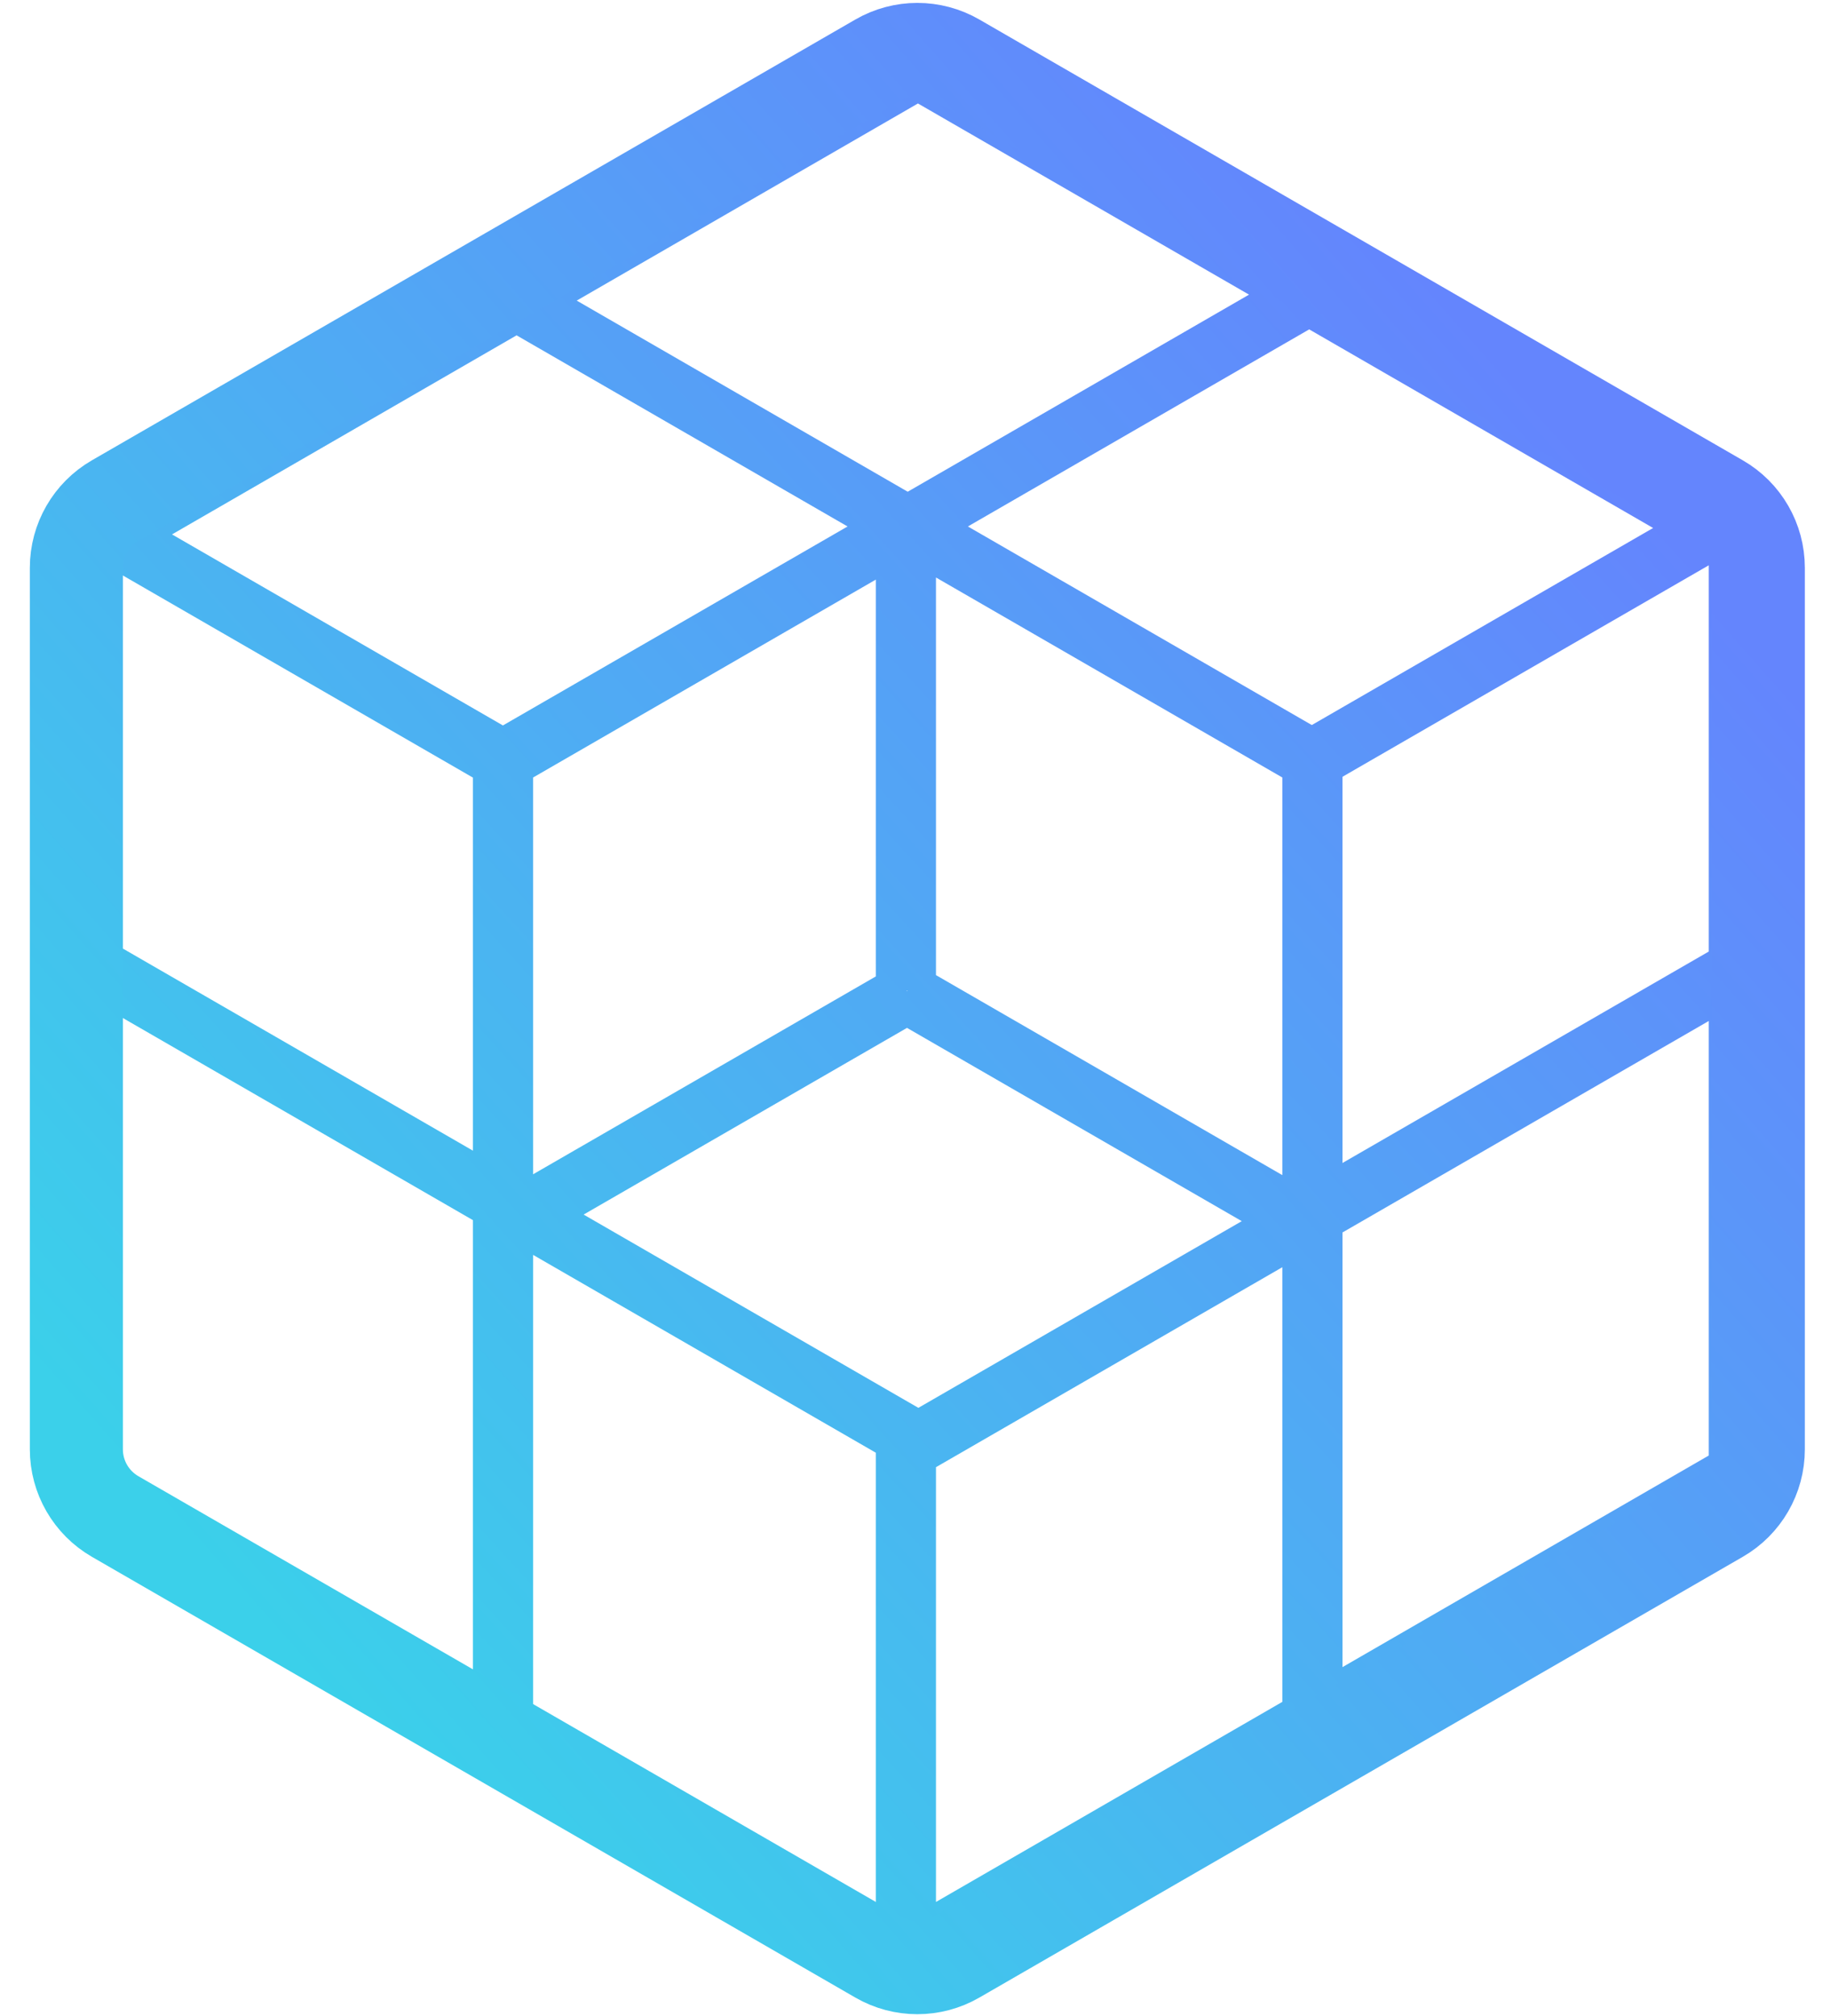 <?xml version="1.0" encoding="UTF-8"?>
<svg width="59px" height="65px" viewBox="0 0 59 65" version="1.1" xmlns="http://www.w3.org/2000/svg" xmlns:xlink="http://www.w3.org/1999/xlink">
    <!-- Generator: Sketch 48.1 (47250) - http://www.bohemiancoding.com/sketch -->
    <title>line cube</title>
    <desc>Created with Sketch.</desc>
    <defs>
        <linearGradient x1="14.12%" y1="85.913%" x2="83.805%" y2="14.585%" id="linearGradient-1">
            <stop stop-color="#3BD0EA" offset="0%"></stop>
            <stop stop-color="#6485FD" offset="100%"></stop>
        </linearGradient>
    </defs>
    <g id="Datapool-Tile" stroke="none" stroke-width="1" fill="none" fill-rule="evenodd" transform="translate(-90, -15)">
        <g id="line-cube" transform="translate(90, 16)">
            <path d="M30.176,60.318 L41.343,53.867 L41.343,39.854 L30.176,46.301 L30.176,60.318 Z M28.237,60.415 L28.237,45.835 L17.188,39.457 L17.188,53.963 L17.062,53.963 L28.237,60.415 Z M30.176,17.618 L30.176,30.437 L41.343,36.885 L41.343,24.066 L30.176,17.618 Z M28.237,17.686 L17.188,24.066 L17.188,36.858 L28.237,30.479 L28.237,17.686 Z M29.23,30.934 L29.242,30.956 L29.255,30.934 L29.23,30.934 Z M40.035,38.369 L29.242,32.138 L18.816,38.157 L29.609,44.388 L40.035,38.369 Z M55.673,15.154 L56.243,15.483 L57.03,15.483 L57.03,47.045 L29.123,63.166 L2.474,47.779 L1.687,47.779 L1.687,16.218 L2.452,15.776 L3.03,14.776 L3.607,15.109 L15.782,8.076 L16.218,7.32 L16.654,7.572 L29.595,0.096 L42.209,7.38 L42.312,7.32 L42.416,7.5 L55.236,14.902 L55.455,14.776 L55.673,15.154 Z M55.091,17.225 L43.282,24.043 L43.282,36.494 L55.091,29.677 L55.091,17.225 Z M53.297,16.022 L42.209,9.619 L31.205,15.973 L42.293,22.375 L53.297,16.022 Z M3.627,17.36 L3.627,29.388 L15.248,36.097 L15.248,24.07 L3.627,17.36 Z M5.546,16.229 L16.214,22.388 L27.326,15.973 L16.655,9.811 L5.546,16.229 Z M55.091,31.916 L43.282,38.734 L43.282,52.747 L55.091,45.925 L55.091,31.916 Z M3.627,31.627 L3.627,46.205 L15.248,52.915 L15.248,38.337 L3.627,31.627 Z M40.269,8.499 L29.595,2.336 L18.594,8.691 L29.265,14.853 L40.269,8.499 Z" id="Combined-Shape" fill="url(#linearGradient-1)" fill-rule="nonzero"></path>
            <path d="M30.826,0.929 L55.439,15.14 C56.213,15.586 56.689,16.411 56.689,17.305 L56.689,45.726 C56.689,46.619 56.213,47.444 55.439,47.891 L30.826,62.101 C30.052,62.548 29.099,62.548 28.326,62.101 L3.712,47.891 C2.939,47.444 2.462,46.619 2.462,45.726 L2.462,17.305 C2.462,16.411 2.939,15.586 3.712,15.14 L28.326,0.929 C29.099,0.482 30.052,0.482 30.826,0.929 Z" id="Polygon-2" stroke="url(#linearGradient-1)" stroke-width="3"></path>
        </g>
    </g>
</svg>